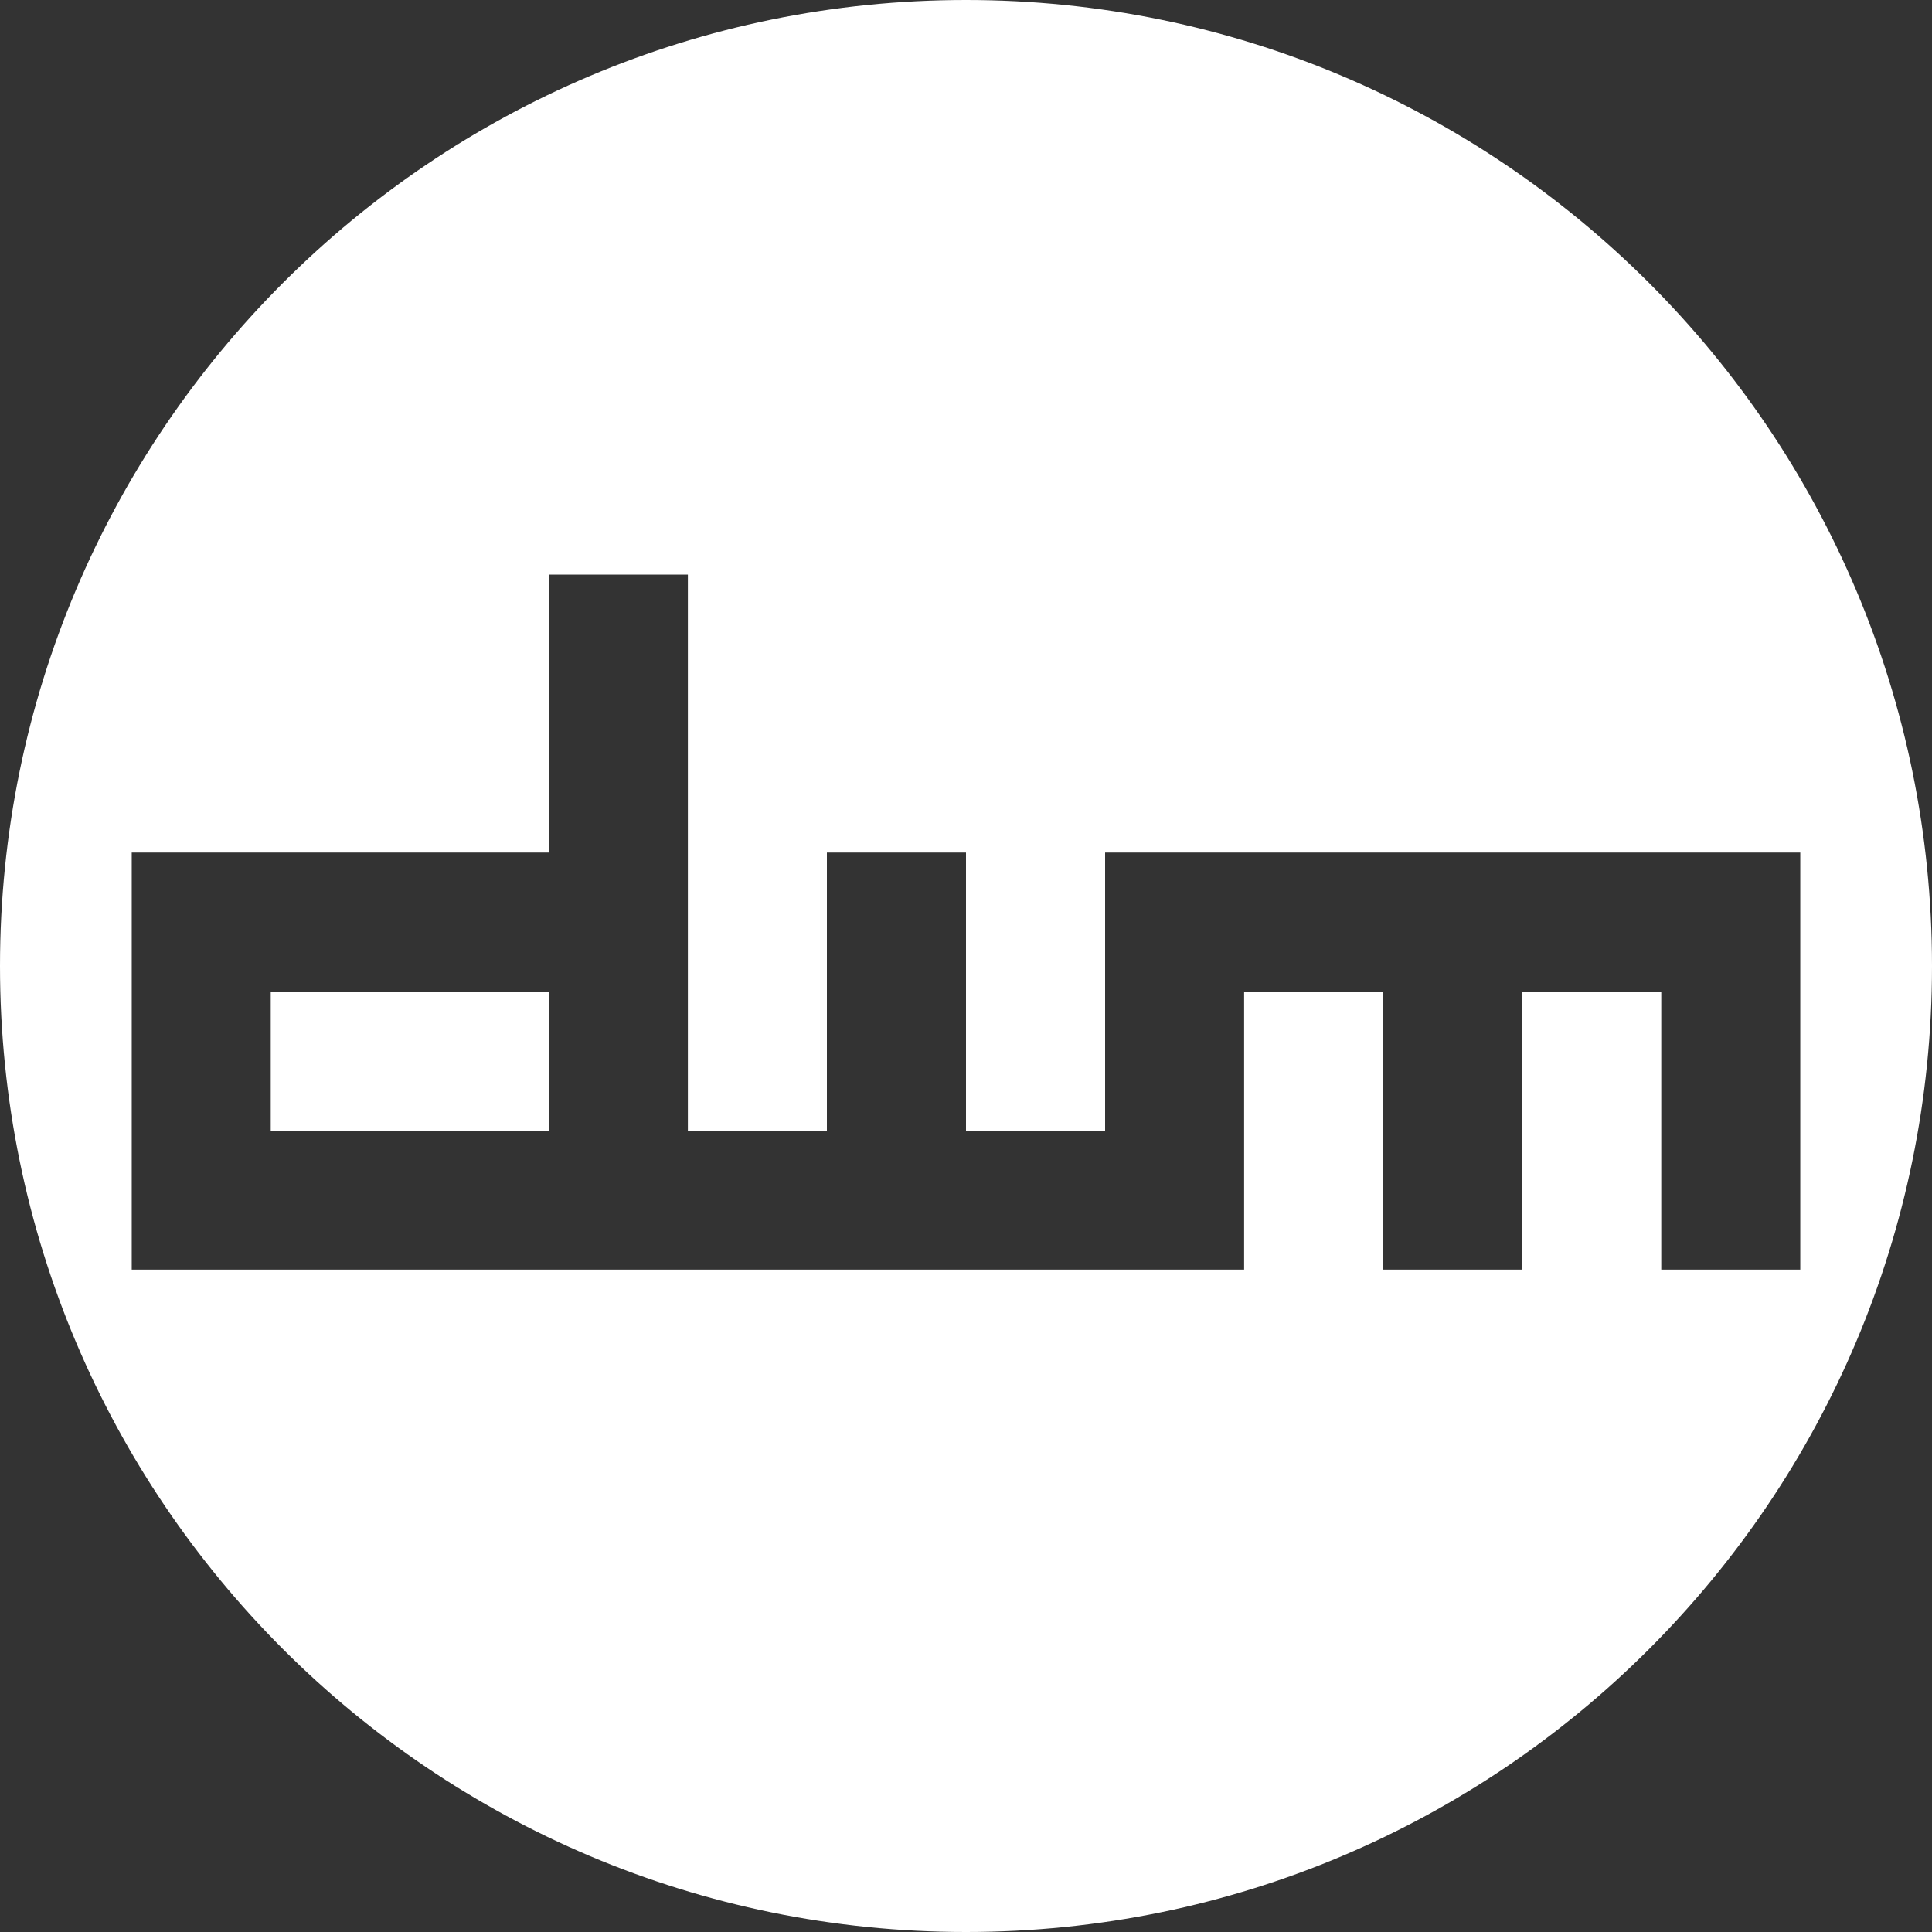 <?xml version="1.0" encoding="utf-8"?>
<!-- Generator: Adobe Illustrator 14.0.0, SVG Export Plug-In . SVG Version: 6.00 Build 43363)  -->
<!DOCTYPE svg PUBLIC "-//W3C//DTD SVG 1.1//EN" "http://www.w3.org/Graphics/SVG/1.1/DTD/svg11.dtd">
<svg version="1.1" xmlns="http://www.w3.org/2000/svg" xmlns:xlink="http://www.w3.org/1999/xlink" x="0px" y="0px" width="22px"
	 height="22px" viewBox="0 0 22 22" enable-background="new 0 0 22 22" xml:space="preserve">
<rect x="0" y="0" width="22" height="22" fill="#333333" stroke="none"/>
<g id="Layer_1">
	<g>
		<rect x="3.083" y="11.293" fill="#FFFFFF" width="3.167" height="1.582"/>
		<path fill="#FFFFFF" d="M11,0C4.925,0,0,4.925,0,11s4.925,11,11,11s11-4.925,11-11S17.075,0,11,0z M18.917,14.457v-3.164h-1.584
			v3.164H15.75v-3.164h-1.583v3.164H1.5V9.708h4.75V6.543h1.583v6.332h1.583V9.708H11v3.167h1.584V9.708H20.5v4.749H18.917z"/>
	</g>
</g>
</svg>

